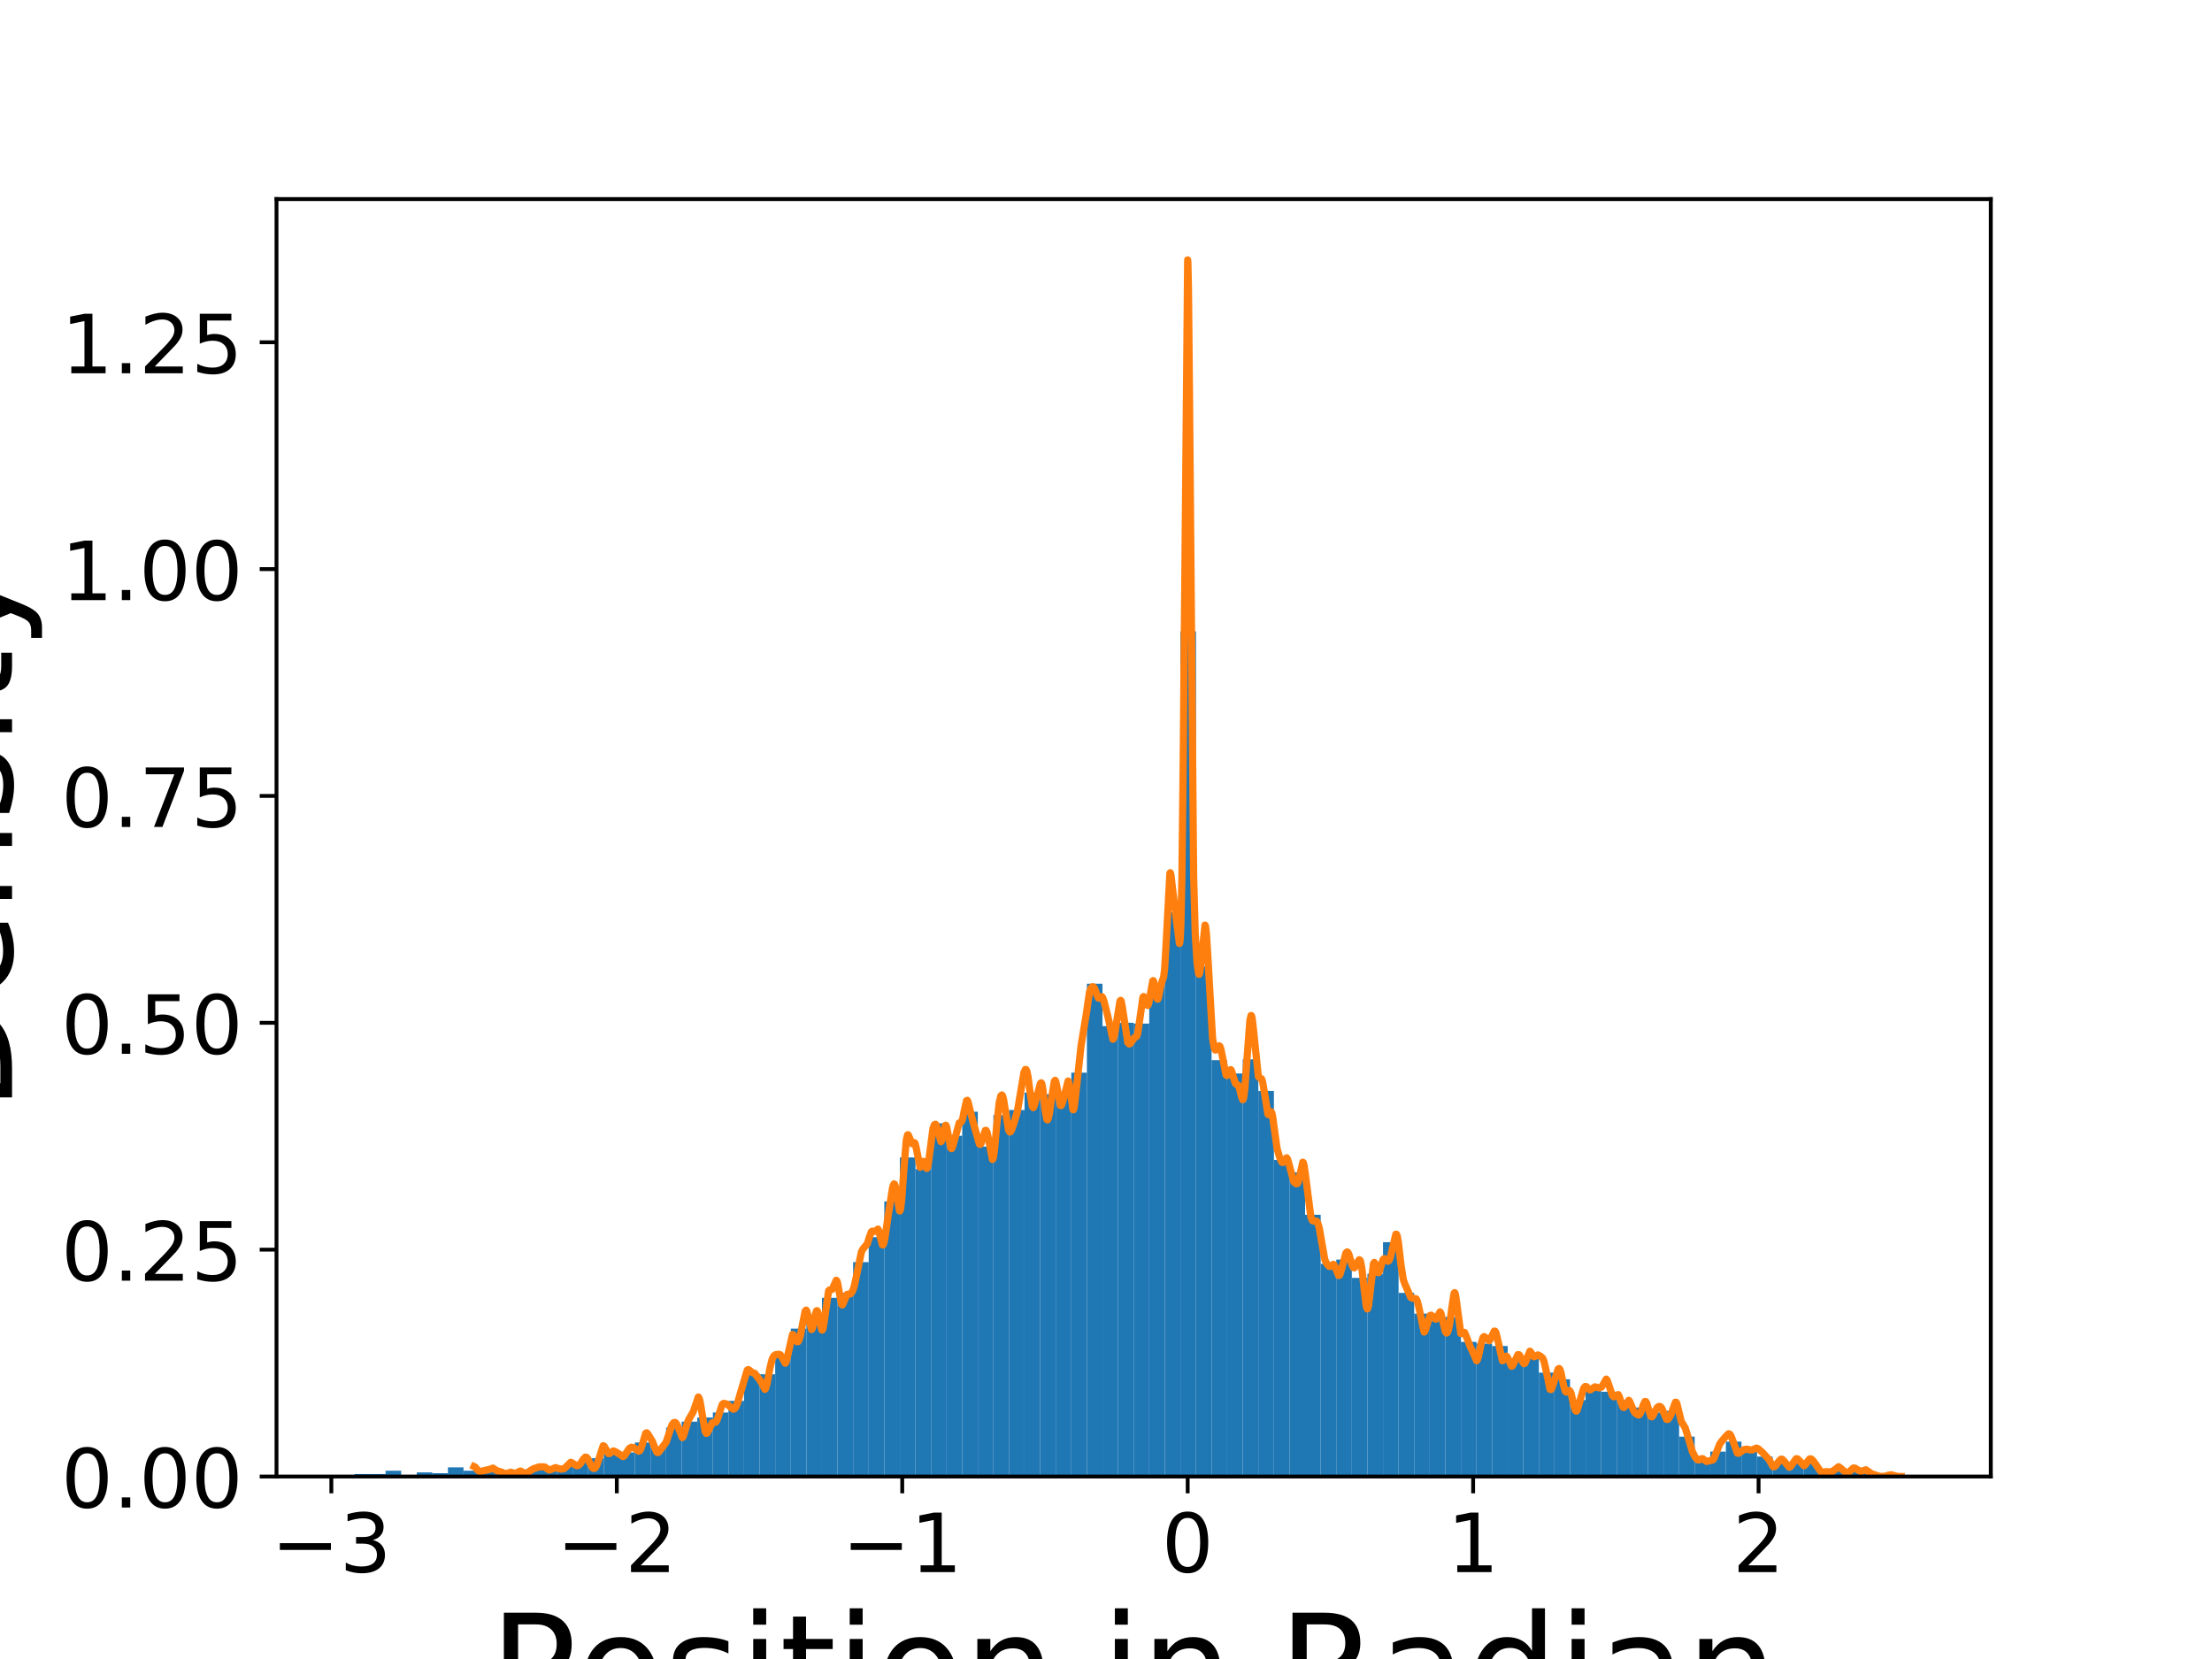 <?xml version="1.0" encoding="utf-8" standalone="no"?>
<!DOCTYPE svg PUBLIC "-//W3C//DTD SVG 1.1//EN"
  "http://www.w3.org/Graphics/SVG/1.1/DTD/svg11.dtd">
<!-- Created with matplotlib (https://matplotlib.org/) -->
<svg height="345.6pt" version="1.1" viewBox="0 0 460.8 345.6" width="460.8pt" xmlns="http://www.w3.org/2000/svg" xmlns:xlink="http://www.w3.org/1999/xlink">
 <defs>
  <style type="text/css">
*{stroke-linecap:butt;stroke-linejoin:round;}
  </style>
 </defs>
 <g id="figure_1">
  <g id="patch_1">
   <path d="M 0 345.6 
L 460.8 345.6 
L 460.8 0 
L 0 0 
z
" style="fill:#ffffff;"/>
  </g>
  <g id="axes_1">
   <g id="patch_2">
    <path d="M 57.6 307.584 
L 414.72 307.584 
L 414.72 41.472 
L 57.6 41.472 
z
" style="fill:#ffffff;"/>
   </g>
   <g id="patch_3">
    <path clip-path="url(#pb64a89ab69)" d="M 73.833 307.584 
L 77.079 307.584 
L 77.079 307.065 
L 73.833 307.065 
z
" style="fill:#1f77b4;"/>
   </g>
   <g id="patch_4">
    <path clip-path="url(#pb64a89ab69)" d="M 77.079 307.584 
L 80.326 307.584 
L 80.326 307.065 
L 77.079 307.065 
z
" style="fill:#1f77b4;"/>
   </g>
   <g id="patch_5">
    <path clip-path="url(#pb64a89ab69)" d="M 80.326 307.584 
L 83.572 307.584 
L 83.572 306.372 
L 80.326 306.372 
z
" style="fill:#1f77b4;"/>
   </g>
   <g id="patch_6">
    <path clip-path="url(#pb64a89ab69)" d="M 83.572 307.584 
L 86.819 307.584 
L 86.819 307.411 
L 83.572 307.411 
z
" style="fill:#1f77b4;"/>
   </g>
   <g id="patch_7">
    <path clip-path="url(#pb64a89ab69)" d="M 86.819 307.584 
L 90.065 307.584 
L 90.065 306.718 
L 86.819 306.718 
z
" style="fill:#1f77b4;"/>
   </g>
   <g id="patch_8">
    <path clip-path="url(#pb64a89ab69)" d="M 90.065 307.584 
L 93.312 307.584 
L 93.312 306.892 
L 90.065 306.892 
z
" style="fill:#1f77b4;"/>
   </g>
   <g id="patch_9">
    <path clip-path="url(#pb64a89ab69)" d="M 93.312 307.584 
L 96.559 307.584 
L 96.559 305.68 
L 93.312 305.68 
z
" style="fill:#1f77b4;"/>
   </g>
   <g id="patch_10">
    <path clip-path="url(#pb64a89ab69)" d="M 96.559 307.584 
L 99.805 307.584 
L 99.805 306.372 
L 96.559 306.372 
z
" style="fill:#1f77b4;"/>
   </g>
   <g id="patch_11">
    <path clip-path="url(#pb64a89ab69)" d="M 99.805 307.584 
L 103.052 307.584 
L 103.052 306.026 
L 99.805 306.026 
z
" style="fill:#1f77b4;"/>
   </g>
   <g id="patch_12">
    <path clip-path="url(#pb64a89ab69)" d="M 103.052 307.584 
L 106.298 307.584 
L 106.298 306.892 
L 103.052 306.892 
z
" style="fill:#1f77b4;"/>
   </g>
   <g id="patch_13">
    <path clip-path="url(#pb64a89ab69)" d="M 106.298 307.584 
L 109.545 307.584 
L 109.545 306.718 
L 106.298 306.718 
z
" style="fill:#1f77b4;"/>
   </g>
   <g id="patch_14">
    <path clip-path="url(#pb64a89ab69)" d="M 109.545 307.584 
L 112.791 307.584 
L 112.791 306.026 
L 109.545 306.026 
z
" style="fill:#1f77b4;"/>
   </g>
   <g id="patch_15">
    <path clip-path="url(#pb64a89ab69)" d="M 112.791 307.584 
L 116.038 307.584 
L 116.038 305.68 
L 112.791 305.68 
z
" style="fill:#1f77b4;"/>
   </g>
   <g id="patch_16">
    <path clip-path="url(#pb64a89ab69)" d="M 116.038 307.584 
L 119.284 307.584 
L 119.284 305.507 
L 116.038 305.507 
z
" style="fill:#1f77b4;"/>
   </g>
   <g id="patch_17">
    <path clip-path="url(#pb64a89ab69)" d="M 119.284 307.584 
L 122.531 307.584 
L 122.531 304.641 
L 119.284 304.641 
z
" style="fill:#1f77b4;"/>
   </g>
   <g id="patch_18">
    <path clip-path="url(#pb64a89ab69)" d="M 122.531 307.584 
L 125.777 307.584 
L 125.777 303.776 
L 122.531 303.776 
z
" style="fill:#1f77b4;"/>
   </g>
   <g id="patch_19">
    <path clip-path="url(#pb64a89ab69)" d="M 125.777 307.584 
L 129.024 307.584 
L 129.024 302.91 
L 125.777 302.91 
z
" style="fill:#1f77b4;"/>
   </g>
   <g id="patch_20">
    <path clip-path="url(#pb64a89ab69)" d="M 129.024 307.584 
L 132.271 307.584 
L 132.271 302.564 
L 129.024 302.564 
z
" style="fill:#1f77b4;"/>
   </g>
   <g id="patch_21">
    <path clip-path="url(#pb64a89ab69)" d="M 132.271 307.584 
L 135.517 307.584 
L 135.517 300.486 
L 132.271 300.486 
z
" style="fill:#1f77b4;"/>
   </g>
   <g id="patch_22">
    <path clip-path="url(#pb64a89ab69)" d="M 135.517 307.584 
L 138.764 307.584 
L 138.764 301.525 
L 135.517 301.525 
z
" style="fill:#1f77b4;"/>
   </g>
   <g id="patch_23">
    <path clip-path="url(#pb64a89ab69)" d="M 138.764 307.584 
L 142.01 307.584 
L 142.01 297.37 
L 138.764 297.37 
z
" style="fill:#1f77b4;"/>
   </g>
   <g id="patch_24">
    <path clip-path="url(#pb64a89ab69)" d="M 142.01 307.584 
L 145.257 307.584 
L 145.257 296.159 
L 142.01 296.159 
z
" style="fill:#1f77b4;"/>
   </g>
   <g id="patch_25">
    <path clip-path="url(#pb64a89ab69)" d="M 145.257 307.584 
L 148.503 307.584 
L 148.503 295.293 
L 145.257 295.293 
z
" style="fill:#1f77b4;"/>
   </g>
   <g id="patch_26">
    <path clip-path="url(#pb64a89ab69)" d="M 148.503 307.584 
L 151.75 307.584 
L 151.75 294.254 
L 148.503 294.254 
z
" style="fill:#1f77b4;"/>
   </g>
   <g id="patch_27">
    <path clip-path="url(#pb64a89ab69)" d="M 151.75 307.584 
L 154.996 307.584 
L 154.996 291.831 
L 151.75 291.831 
z
" style="fill:#1f77b4;"/>
   </g>
   <g id="patch_28">
    <path clip-path="url(#pb64a89ab69)" d="M 154.996 307.584 
L 158.243 307.584 
L 158.243 286.118 
L 154.996 286.118 
z
" style="fill:#1f77b4;"/>
   </g>
   <g id="patch_29">
    <path clip-path="url(#pb64a89ab69)" d="M 158.243 307.584 
L 161.489 307.584 
L 161.489 286.291 
L 158.243 286.291 
z
" style="fill:#1f77b4;"/>
   </g>
   <g id="patch_30">
    <path clip-path="url(#pb64a89ab69)" d="M 161.489 307.584 
L 164.736 307.584 
L 164.736 282.483 
L 161.489 282.483 
z
" style="fill:#1f77b4;"/>
   </g>
   <g id="patch_31">
    <path clip-path="url(#pb64a89ab69)" d="M 164.736 307.584 
L 167.983 307.584 
L 167.983 276.77 
L 164.736 276.77 
z
" style="fill:#1f77b4;"/>
   </g>
   <g id="patch_32">
    <path clip-path="url(#pb64a89ab69)" d="M 167.983 307.584 
L 171.229 307.584 
L 171.229 275.212 
L 167.983 275.212 
z
" style="fill:#1f77b4;"/>
   </g>
   <g id="patch_33">
    <path clip-path="url(#pb64a89ab69)" d="M 171.229 307.584 
L 174.476 307.584 
L 174.476 270.365 
L 171.229 270.365 
z
" style="fill:#1f77b4;"/>
   </g>
   <g id="patch_34">
    <path clip-path="url(#pb64a89ab69)" d="M 174.476 307.584 
L 177.722 307.584 
L 177.722 269.326 
L 174.476 269.326 
z
" style="fill:#1f77b4;"/>
   </g>
   <g id="patch_35">
    <path clip-path="url(#pb64a89ab69)" d="M 177.722 307.584 
L 180.969 307.584 
L 180.969 262.921 
L 177.722 262.921 
z
" style="fill:#1f77b4;"/>
   </g>
   <g id="patch_36">
    <path clip-path="url(#pb64a89ab69)" d="M 180.969 307.584 
L 184.215 307.584 
L 184.215 257.728 
L 180.969 257.728 
z
" style="fill:#1f77b4;"/>
   </g>
   <g id="patch_37">
    <path clip-path="url(#pb64a89ab69)" d="M 184.215 307.584 
L 187.462 307.584 
L 187.462 250.284 
L 184.215 250.284 
z
" style="fill:#1f77b4;"/>
   </g>
   <g id="patch_38">
    <path clip-path="url(#pb64a89ab69)" d="M 187.462 307.584 
L 190.708 307.584 
L 190.708 241.109 
L 187.462 241.109 
z
" style="fill:#1f77b4;"/>
   </g>
   <g id="patch_39">
    <path clip-path="url(#pb64a89ab69)" d="M 190.708 307.584 
L 193.955 307.584 
L 193.955 243.533 
L 190.708 243.533 
z
" style="fill:#1f77b4;"/>
   </g>
   <g id="patch_40">
    <path clip-path="url(#pb64a89ab69)" d="M 193.955 307.584 
L 197.201 307.584 
L 197.201 234.012 
L 193.955 234.012 
z
" style="fill:#1f77b4;"/>
   </g>
   <g id="patch_41">
    <path clip-path="url(#pb64a89ab69)" d="M 197.201 307.584 
L 200.448 307.584 
L 200.448 236.608 
L 197.201 236.608 
z
" style="fill:#1f77b4;"/>
   </g>
   <g id="patch_42">
    <path clip-path="url(#pb64a89ab69)" d="M 200.448 307.584 
L 203.695 307.584 
L 203.695 231.588 
L 200.448 231.588 
z
" style="fill:#1f77b4;"/>
   </g>
   <g id="patch_43">
    <path clip-path="url(#pb64a89ab69)" d="M 203.695 307.584 
L 206.941 307.584 
L 206.941 238.859 
L 203.695 238.859 
z
" style="fill:#1f77b4;"/>
   </g>
   <g id="patch_44">
    <path clip-path="url(#pb64a89ab69)" d="M 206.941 307.584 
L 210.188 307.584 
L 210.188 232.28 
L 206.941 232.28 
z
" style="fill:#1f77b4;"/>
   </g>
   <g id="patch_45">
    <path clip-path="url(#pb64a89ab69)" d="M 210.188 307.584 
L 213.434 307.584 
L 213.434 231.242 
L 210.188 231.242 
z
" style="fill:#1f77b4;"/>
   </g>
   <g id="patch_46">
    <path clip-path="url(#pb64a89ab69)" d="M 213.434 307.584 
L 216.681 307.584 
L 216.681 227.606 
L 213.434 227.606 
z
" style="fill:#1f77b4;"/>
   </g>
   <g id="patch_47">
    <path clip-path="url(#pb64a89ab69)" d="M 216.681 307.584 
L 219.927 307.584 
L 219.927 227.953 
L 216.681 227.953 
z
" style="fill:#1f77b4;"/>
   </g>
   <g id="patch_48">
    <path clip-path="url(#pb64a89ab69)" d="M 219.927 307.584 
L 223.174 307.584 
L 223.174 227.433 
L 219.927 227.433 
z
" style="fill:#1f77b4;"/>
   </g>
   <g id="patch_49">
    <path clip-path="url(#pb64a89ab69)" d="M 223.174 307.584 
L 226.42 307.584 
L 226.42 223.452 
L 223.174 223.452 
z
" style="fill:#1f77b4;"/>
   </g>
   <g id="patch_50">
    <path clip-path="url(#pb64a89ab69)" d="M 226.42 307.584 
L 229.667 307.584 
L 229.667 204.929 
L 226.42 204.929 
z
" style="fill:#1f77b4;"/>
   </g>
   <g id="patch_51">
    <path clip-path="url(#pb64a89ab69)" d="M 229.667 307.584 
L 232.913 307.584 
L 232.913 213.758 
L 229.667 213.758 
z
" style="fill:#1f77b4;"/>
   </g>
   <g id="patch_52">
    <path clip-path="url(#pb64a89ab69)" d="M 232.913 307.584 
L 236.16 307.584 
L 236.16 213.065 
L 232.913 213.065 
z
" style="fill:#1f77b4;"/>
   </g>
   <g id="patch_53">
    <path clip-path="url(#pb64a89ab69)" d="M 236.16 307.584 
L 239.407 307.584 
L 239.407 213.238 
L 236.16 213.238 
z
" style="fill:#1f77b4;"/>
   </g>
   <g id="patch_54">
    <path clip-path="url(#pb64a89ab69)" d="M 239.407 307.584 
L 242.653 307.584 
L 242.653 204.929 
L 239.407 204.929 
z
" style="fill:#1f77b4;"/>
   </g>
   <g id="patch_55">
    <path clip-path="url(#pb64a89ab69)" d="M 242.653 307.584 
L 245.9 307.584 
L 245.9 190.041 
L 242.653 190.041 
z
" style="fill:#1f77b4;"/>
   </g>
   <g id="patch_56">
    <path clip-path="url(#pb64a89ab69)" d="M 245.9 307.584 
L 249.146 307.584 
L 249.146 131.53 
L 245.9 131.53 
z
" style="fill:#1f77b4;"/>
   </g>
   <g id="patch_57">
    <path clip-path="url(#pb64a89ab69)" d="M 249.146 307.584 
L 252.393 307.584 
L 252.393 201.293 
L 249.146 201.293 
z
" style="fill:#1f77b4;"/>
   </g>
   <g id="patch_58">
    <path clip-path="url(#pb64a89ab69)" d="M 252.393 307.584 
L 255.639 307.584 
L 255.639 220.855 
L 252.393 220.855 
z
" style="fill:#1f77b4;"/>
   </g>
   <g id="patch_59">
    <path clip-path="url(#pb64a89ab69)" d="M 255.639 307.584 
L 258.886 307.584 
L 258.886 223.625 
L 255.639 223.625 
z
" style="fill:#1f77b4;"/>
   </g>
   <g id="patch_60">
    <path clip-path="url(#pb64a89ab69)" d="M 258.886 307.584 
L 262.132 307.584 
L 262.132 220.682 
L 258.886 220.682 
z
" style="fill:#1f77b4;"/>
   </g>
   <g id="patch_61">
    <path clip-path="url(#pb64a89ab69)" d="M 262.132 307.584 
L 265.379 307.584 
L 265.379 227.26 
L 262.132 227.26 
z
" style="fill:#1f77b4;"/>
   </g>
   <g id="patch_62">
    <path clip-path="url(#pb64a89ab69)" d="M 265.379 307.584 
L 268.625 307.584 
L 268.625 241.628 
L 265.379 241.628 
z
" style="fill:#1f77b4;"/>
   </g>
   <g id="patch_63">
    <path clip-path="url(#pb64a89ab69)" d="M 268.625 307.584 
L 271.872 307.584 
L 271.872 244.225 
L 268.625 244.225 
z
" style="fill:#1f77b4;"/>
   </g>
   <g id="patch_64">
    <path clip-path="url(#pb64a89ab69)" d="M 271.872 307.584 
L 275.119 307.584 
L 275.119 253.054 
L 271.872 253.054 
z
" style="fill:#1f77b4;"/>
   </g>
   <g id="patch_65">
    <path clip-path="url(#pb64a89ab69)" d="M 275.119 307.584 
L 278.365 307.584 
L 278.365 263.267 
L 275.119 263.267 
z
" style="fill:#1f77b4;"/>
   </g>
   <g id="patch_66">
    <path clip-path="url(#pb64a89ab69)" d="M 278.365 307.584 
L 281.612 307.584 
L 281.612 262.402 
L 278.365 262.402 
z
" style="fill:#1f77b4;"/>
   </g>
   <g id="patch_67">
    <path clip-path="url(#pb64a89ab69)" d="M 281.612 307.584 
L 284.858 307.584 
L 284.858 266.21 
L 281.612 266.21 
z
" style="fill:#1f77b4;"/>
   </g>
   <g id="patch_68">
    <path clip-path="url(#pb64a89ab69)" d="M 284.858 307.584 
L 288.105 307.584 
L 288.105 265.345 
L 284.858 265.345 
z
" style="fill:#1f77b4;"/>
   </g>
   <g id="patch_69">
    <path clip-path="url(#pb64a89ab69)" d="M 288.105 307.584 
L 291.351 307.584 
L 291.351 258.767 
L 288.105 258.767 
z
" style="fill:#1f77b4;"/>
   </g>
   <g id="patch_70">
    <path clip-path="url(#pb64a89ab69)" d="M 291.351 307.584 
L 294.598 307.584 
L 294.598 269.326 
L 291.351 269.326 
z
" style="fill:#1f77b4;"/>
   </g>
   <g id="patch_71">
    <path clip-path="url(#pb64a89ab69)" d="M 294.598 307.584 
L 297.844 307.584 
L 297.844 273.654 
L 294.598 273.654 
z
" style="fill:#1f77b4;"/>
   </g>
   <g id="patch_72">
    <path clip-path="url(#pb64a89ab69)" d="M 297.844 307.584 
L 301.091 307.584 
L 301.091 275.212 
L 297.844 275.212 
z
" style="fill:#1f77b4;"/>
   </g>
   <g id="patch_73">
    <path clip-path="url(#pb64a89ab69)" d="M 301.091 307.584 
L 304.337 307.584 
L 304.337 274.347 
L 301.091 274.347 
z
" style="fill:#1f77b4;"/>
   </g>
   <g id="patch_74">
    <path clip-path="url(#pb64a89ab69)" d="M 304.337 307.584 
L 307.584 307.584 
L 307.584 279.54 
L 304.337 279.54 
z
" style="fill:#1f77b4;"/>
   </g>
   <g id="patch_75">
    <path clip-path="url(#pb64a89ab69)" d="M 307.584 307.584 
L 310.831 307.584 
L 310.831 279.886 
L 307.584 279.886 
z
" style="fill:#1f77b4;"/>
   </g>
   <g id="patch_76">
    <path clip-path="url(#pb64a89ab69)" d="M 310.831 307.584 
L 314.077 307.584 
L 314.077 280.405 
L 310.831 280.405 
z
" style="fill:#1f77b4;"/>
   </g>
   <g id="patch_77">
    <path clip-path="url(#pb64a89ab69)" d="M 314.077 307.584 
L 317.324 307.584 
L 317.324 283.348 
L 314.077 283.348 
z
" style="fill:#1f77b4;"/>
   </g>
   <g id="patch_78">
    <path clip-path="url(#pb64a89ab69)" d="M 317.324 307.584 
L 320.57 307.584 
L 320.57 282.829 
L 317.324 282.829 
z
" style="fill:#1f77b4;"/>
   </g>
   <g id="patch_79">
    <path clip-path="url(#pb64a89ab69)" d="M 320.57 307.584 
L 323.817 307.584 
L 323.817 285.945 
L 320.57 285.945 
z
" style="fill:#1f77b4;"/>
   </g>
   <g id="patch_80">
    <path clip-path="url(#pb64a89ab69)" d="M 323.817 307.584 
L 327.063 307.584 
L 327.063 287.33 
L 323.817 287.33 
z
" style="fill:#1f77b4;"/>
   </g>
   <g id="patch_81">
    <path clip-path="url(#pb64a89ab69)" d="M 327.063 307.584 
L 330.31 307.584 
L 330.31 291.658 
L 327.063 291.658 
z
" style="fill:#1f77b4;"/>
   </g>
   <g id="patch_82">
    <path clip-path="url(#pb64a89ab69)" d="M 330.31 307.584 
L 333.556 307.584 
L 333.556 288.888 
L 330.31 288.888 
z
" style="fill:#1f77b4;"/>
   </g>
   <g id="patch_83">
    <path clip-path="url(#pb64a89ab69)" d="M 333.556 307.584 
L 336.803 307.584 
L 336.803 289.927 
L 333.556 289.927 
z
" style="fill:#1f77b4;"/>
   </g>
   <g id="patch_84">
    <path clip-path="url(#pb64a89ab69)" d="M 336.803 307.584 
L 340.049 307.584 
L 340.049 291.658 
L 336.803 291.658 
z
" style="fill:#1f77b4;"/>
   </g>
   <g id="patch_85">
    <path clip-path="url(#pb64a89ab69)" d="M 340.049 307.584 
L 343.296 307.584 
L 343.296 293.216 
L 340.049 293.216 
z
" style="fill:#1f77b4;"/>
   </g>
   <g id="patch_86">
    <path clip-path="url(#pb64a89ab69)" d="M 343.296 307.584 
L 346.543 307.584 
L 346.543 294.254 
L 343.296 294.254 
z
" style="fill:#1f77b4;"/>
   </g>
   <g id="patch_87">
    <path clip-path="url(#pb64a89ab69)" d="M 346.543 307.584 
L 349.789 307.584 
L 349.789 293.908 
L 346.543 293.908 
z
" style="fill:#1f77b4;"/>
   </g>
   <g id="patch_88">
    <path clip-path="url(#pb64a89ab69)" d="M 349.789 307.584 
L 353.036 307.584 
L 353.036 299.275 
L 349.789 299.275 
z
" style="fill:#1f77b4;"/>
   </g>
   <g id="patch_89">
    <path clip-path="url(#pb64a89ab69)" d="M 353.036 307.584 
L 356.282 307.584 
L 356.282 303.949 
L 353.036 303.949 
z
" style="fill:#1f77b4;"/>
   </g>
   <g id="patch_90">
    <path clip-path="url(#pb64a89ab69)" d="M 356.282 307.584 
L 359.529 307.584 
L 359.529 302.391 
L 356.282 302.391 
z
" style="fill:#1f77b4;"/>
   </g>
   <g id="patch_91">
    <path clip-path="url(#pb64a89ab69)" d="M 359.529 307.584 
L 362.775 307.584 
L 362.775 300.313 
L 359.529 300.313 
z
" style="fill:#1f77b4;"/>
   </g>
   <g id="patch_92">
    <path clip-path="url(#pb64a89ab69)" d="M 362.775 307.584 
L 366.022 307.584 
L 366.022 301.698 
L 362.775 301.698 
z
" style="fill:#1f77b4;"/>
   </g>
   <g id="patch_93">
    <path clip-path="url(#pb64a89ab69)" d="M 366.022 307.584 
L 369.268 307.584 
L 369.268 303.429 
L 366.022 303.429 
z
" style="fill:#1f77b4;"/>
   </g>
   <g id="patch_94">
    <path clip-path="url(#pb64a89ab69)" d="M 369.268 307.584 
L 372.515 307.584 
L 372.515 304.641 
L 369.268 304.641 
z
" style="fill:#1f77b4;"/>
   </g>
   <g id="patch_95">
    <path clip-path="url(#pb64a89ab69)" d="M 372.515 307.584 
L 375.761 307.584 
L 375.761 304.814 
L 372.515 304.814 
z
" style="fill:#1f77b4;"/>
   </g>
   <g id="patch_96">
    <path clip-path="url(#pb64a89ab69)" d="M 375.761 307.584 
L 379.008 307.584 
L 379.008 304.814 
L 375.761 304.814 
z
" style="fill:#1f77b4;"/>
   </g>
   <g id="patch_97">
    <path clip-path="url(#pb64a89ab69)" d="M 379.008 307.584 
L 382.255 307.584 
L 382.255 306.718 
L 379.008 306.718 
z
" style="fill:#1f77b4;"/>
   </g>
   <g id="patch_98">
    <path clip-path="url(#pb64a89ab69)" d="M 382.255 307.584 
L 385.501 307.584 
L 385.501 306.199 
L 382.255 306.199 
z
" style="fill:#1f77b4;"/>
   </g>
   <g id="patch_99">
    <path clip-path="url(#pb64a89ab69)" d="M 385.501 307.584 
L 388.748 307.584 
L 388.748 306.026 
L 385.501 306.026 
z
" style="fill:#1f77b4;"/>
   </g>
   <g id="patch_100">
    <path clip-path="url(#pb64a89ab69)" d="M 388.748 307.584 
L 391.994 307.584 
L 391.994 307.238 
L 388.748 307.238 
z
" style="fill:#1f77b4;"/>
   </g>
   <g id="patch_101">
    <path clip-path="url(#pb64a89ab69)" d="M 391.994 307.584 
L 395.241 307.584 
L 395.241 307.411 
L 391.994 307.411 
z
" style="fill:#1f77b4;"/>
   </g>
   <g id="patch_102">
    <path clip-path="url(#pb64a89ab69)" d="M 395.241 307.584 
L 398.487 307.584 
L 398.487 307.411 
L 395.241 307.411 
z
" style="fill:#1f77b4;"/>
   </g>
   <g id="matplotlib.axis_1">
    <g id="xtick_1">
     <g id="line2d_1">
      <defs>
       <path d="M 0 0 
L 0 3.5 
" id="me109a846d9" style="stroke:#000000;stroke-width:0.8;"/>
      </defs>
      <g>
       <use style="stroke:#000000;stroke-width:0.8;" x="69.026" xlink:href="#me109a846d9" y="307.584"/>
      </g>
     </g>
     <g id="text_1">
      <!-- −3 -->
      <defs>
       <path d="M 10.594 35.5 
L 73.188 35.5 
L 73.188 27.203 
L 10.594 27.203 
z
" id="DejaVuSans-8722"/>
       <path d="M 40.578 39.312 
Q 47.656 37.797 51.625 33 
Q 55.609 28.219 55.609 21.188 
Q 55.609 10.406 48.188 4.484 
Q 40.766 -1.422 27.094 -1.422 
Q 22.516 -1.422 17.656 -0.516 
Q 12.797 0.391 7.625 2.203 
L 7.625 11.719 
Q 11.719 9.328 16.594 8.109 
Q 21.484 6.891 26.812 6.891 
Q 36.078 6.891 40.938 10.547 
Q 45.797 14.203 45.797 21.188 
Q 45.797 27.641 41.281 31.266 
Q 36.766 34.906 28.719 34.906 
L 20.219 34.906 
L 20.219 43.016 
L 29.109 43.016 
Q 36.375 43.016 40.234 45.922 
Q 44.094 48.828 44.094 54.297 
Q 44.094 59.906 40.109 62.906 
Q 36.141 65.922 28.719 65.922 
Q 24.656 65.922 20.016 65.031 
Q 15.375 64.156 9.812 62.312 
L 9.812 71.094 
Q 15.438 72.656 20.344 73.438 
Q 25.25 74.219 29.594 74.219 
Q 40.828 74.219 47.359 69.109 
Q 53.906 64.016 53.906 55.328 
Q 53.906 49.266 50.438 45.094 
Q 46.969 40.922 40.578 39.312 
z
" id="DejaVuSans-51"/>
      </defs>
      <g transform="translate(56.495 327.501)scale(0.17 -0.17)">
       <use xlink:href="#DejaVuSans-8722"/>
       <use x="83.789" xlink:href="#DejaVuSans-51"/>
      </g>
     </g>
    </g>
    <g id="xtick_2">
     <g id="line2d_2">
      <g>
       <use style="stroke:#000000;stroke-width:0.8;" x="128.49" xlink:href="#me109a846d9" y="307.584"/>
      </g>
     </g>
     <g id="text_2">
      <!-- −2 -->
      <defs>
       <path d="M 19.188 8.297 
L 53.609 8.297 
L 53.609 0 
L 7.328 0 
L 7.328 8.297 
Q 12.938 14.109 22.625 23.891 
Q 32.328 33.688 34.812 36.531 
Q 39.547 41.844 41.422 45.531 
Q 43.312 49.219 43.312 52.781 
Q 43.312 58.594 39.234 62.25 
Q 35.156 65.922 28.609 65.922 
Q 23.969 65.922 18.812 64.312 
Q 13.672 62.703 7.812 59.422 
L 7.812 69.391 
Q 13.766 71.781 18.938 73 
Q 24.125 74.219 28.422 74.219 
Q 39.75 74.219 46.484 68.547 
Q 53.219 62.891 53.219 53.422 
Q 53.219 48.922 51.531 44.891 
Q 49.859 40.875 45.406 35.406 
Q 44.188 33.984 37.641 27.219 
Q 31.109 20.453 19.188 8.297 
z
" id="DejaVuSans-50"/>
      </defs>
      <g transform="translate(115.959 327.501)scale(0.17 -0.17)">
       <use xlink:href="#DejaVuSans-8722"/>
       <use x="83.789" xlink:href="#DejaVuSans-50"/>
      </g>
     </g>
    </g>
    <g id="xtick_3">
     <g id="line2d_3">
      <g>
       <use style="stroke:#000000;stroke-width:0.8;" x="187.953" xlink:href="#me109a846d9" y="307.584"/>
      </g>
     </g>
     <g id="text_3">
      <!-- −1 -->
      <defs>
       <path d="M 12.406 8.297 
L 28.516 8.297 
L 28.516 63.922 
L 10.984 60.406 
L 10.984 69.391 
L 28.422 72.906 
L 38.281 72.906 
L 38.281 8.297 
L 54.391 8.297 
L 54.391 0 
L 12.406 0 
z
" id="DejaVuSans-49"/>
      </defs>
      <g transform="translate(175.422 327.501)scale(0.17 -0.17)">
       <use xlink:href="#DejaVuSans-8722"/>
       <use x="83.789" xlink:href="#DejaVuSans-49"/>
      </g>
     </g>
    </g>
    <g id="xtick_4">
     <g id="line2d_4">
      <g>
       <use style="stroke:#000000;stroke-width:0.8;" x="247.416" xlink:href="#me109a846d9" y="307.584"/>
      </g>
     </g>
     <g id="text_4">
      <!-- 0 -->
      <defs>
       <path d="M 31.781 66.406 
Q 24.172 66.406 20.328 58.906 
Q 16.5 51.422 16.5 36.375 
Q 16.5 21.391 20.328 13.891 
Q 24.172 6.391 31.781 6.391 
Q 39.453 6.391 43.281 13.891 
Q 47.125 21.391 47.125 36.375 
Q 47.125 51.422 43.281 58.906 
Q 39.453 66.406 31.781 66.406 
z
M 31.781 74.219 
Q 44.047 74.219 50.516 64.516 
Q 56.984 54.828 56.984 36.375 
Q 56.984 17.969 50.516 8.266 
Q 44.047 -1.422 31.781 -1.422 
Q 19.531 -1.422 13.062 8.266 
Q 6.594 17.969 6.594 36.375 
Q 6.594 54.828 13.062 64.516 
Q 19.531 74.219 31.781 74.219 
z
" id="DejaVuSans-48"/>
      </defs>
      <g transform="translate(242.008 327.501)scale(0.17 -0.17)">
       <use xlink:href="#DejaVuSans-48"/>
      </g>
     </g>
    </g>
    <g id="xtick_5">
     <g id="line2d_5">
      <g>
       <use style="stroke:#000000;stroke-width:0.8;" x="306.88" xlink:href="#me109a846d9" y="307.584"/>
      </g>
     </g>
     <g id="text_5">
      <!-- 1 -->
      <g transform="translate(301.472 327.501)scale(0.17 -0.17)">
       <use xlink:href="#DejaVuSans-49"/>
      </g>
     </g>
    </g>
    <g id="xtick_6">
     <g id="line2d_6">
      <g>
       <use style="stroke:#000000;stroke-width:0.8;" x="366.343" xlink:href="#me109a846d9" y="307.584"/>
      </g>
     </g>
     <g id="text_6">
      <!-- 2 -->
      <g transform="translate(360.935 327.501)scale(0.17 -0.17)">
       <use xlink:href="#DejaVuSans-50"/>
      </g>
     </g>
    </g>
    <g id="text_7">
     <!-- Position in Radian -->
     <defs>
      <path d="M 19.672 64.797 
L 19.672 37.406 
L 32.078 37.406 
Q 38.969 37.406 42.719 40.969 
Q 46.484 44.531 46.484 51.125 
Q 46.484 57.672 42.719 61.234 
Q 38.969 64.797 32.078 64.797 
z
M 9.812 72.906 
L 32.078 72.906 
Q 44.344 72.906 50.609 67.359 
Q 56.891 61.812 56.891 51.125 
Q 56.891 40.328 50.609 34.812 
Q 44.344 29.297 32.078 29.297 
L 19.672 29.297 
L 19.672 0 
L 9.812 0 
z
" id="DejaVuSans-80"/>
      <path d="M 30.609 48.391 
Q 23.391 48.391 19.188 42.75 
Q 14.984 37.109 14.984 27.297 
Q 14.984 17.484 19.156 11.844 
Q 23.344 6.203 30.609 6.203 
Q 37.797 6.203 41.984 11.859 
Q 46.188 17.531 46.188 27.297 
Q 46.188 37.016 41.984 42.703 
Q 37.797 48.391 30.609 48.391 
z
M 30.609 56 
Q 42.328 56 49.016 48.375 
Q 55.719 40.766 55.719 27.297 
Q 55.719 13.875 49.016 6.219 
Q 42.328 -1.422 30.609 -1.422 
Q 18.844 -1.422 12.172 6.219 
Q 5.516 13.875 5.516 27.297 
Q 5.516 40.766 12.172 48.375 
Q 18.844 56 30.609 56 
z
" id="DejaVuSans-111"/>
      <path d="M 44.281 53.078 
L 44.281 44.578 
Q 40.484 46.531 36.375 47.5 
Q 32.281 48.484 27.875 48.484 
Q 21.188 48.484 17.844 46.438 
Q 14.5 44.391 14.5 40.281 
Q 14.5 37.156 16.891 35.375 
Q 19.281 33.594 26.516 31.984 
L 29.594 31.297 
Q 39.156 29.25 43.188 25.516 
Q 47.219 21.781 47.219 15.094 
Q 47.219 7.469 41.188 3.016 
Q 35.156 -1.422 24.609 -1.422 
Q 20.219 -1.422 15.453 -0.562 
Q 10.688 0.297 5.422 2 
L 5.422 11.281 
Q 10.406 8.688 15.234 7.391 
Q 20.062 6.109 24.812 6.109 
Q 31.156 6.109 34.562 8.281 
Q 37.984 10.453 37.984 14.406 
Q 37.984 18.062 35.516 20.016 
Q 33.062 21.969 24.703 23.781 
L 21.578 24.516 
Q 13.234 26.266 9.516 29.906 
Q 5.812 33.547 5.812 39.891 
Q 5.812 47.609 11.281 51.797 
Q 16.75 56 26.812 56 
Q 31.781 56 36.172 55.266 
Q 40.578 54.547 44.281 53.078 
z
" id="DejaVuSans-115"/>
      <path d="M 9.422 54.688 
L 18.406 54.688 
L 18.406 0 
L 9.422 0 
z
M 9.422 75.984 
L 18.406 75.984 
L 18.406 64.594 
L 9.422 64.594 
z
" id="DejaVuSans-105"/>
      <path d="M 18.312 70.219 
L 18.312 54.688 
L 36.812 54.688 
L 36.812 47.703 
L 18.312 47.703 
L 18.312 18.016 
Q 18.312 11.328 20.141 9.422 
Q 21.969 7.516 27.594 7.516 
L 36.812 7.516 
L 36.812 0 
L 27.594 0 
Q 17.188 0 13.234 3.875 
Q 9.281 7.766 9.281 18.016 
L 9.281 47.703 
L 2.688 47.703 
L 2.688 54.688 
L 9.281 54.688 
L 9.281 70.219 
z
" id="DejaVuSans-116"/>
      <path d="M 54.891 33.016 
L 54.891 0 
L 45.906 0 
L 45.906 32.719 
Q 45.906 40.484 42.875 44.328 
Q 39.844 48.188 33.797 48.188 
Q 26.516 48.188 22.312 43.547 
Q 18.109 38.922 18.109 30.906 
L 18.109 0 
L 9.078 0 
L 9.078 54.688 
L 18.109 54.688 
L 18.109 46.188 
Q 21.344 51.125 25.703 53.562 
Q 30.078 56 35.797 56 
Q 45.219 56 50.047 50.172 
Q 54.891 44.344 54.891 33.016 
z
" id="DejaVuSans-110"/>
      <path id="DejaVuSans-32"/>
      <path d="M 44.391 34.188 
Q 47.562 33.109 50.562 29.594 
Q 53.562 26.078 56.594 19.922 
L 66.609 0 
L 56 0 
L 46.688 18.703 
Q 43.062 26.031 39.672 28.422 
Q 36.281 30.812 30.422 30.812 
L 19.672 30.812 
L 19.672 0 
L 9.812 0 
L 9.812 72.906 
L 32.078 72.906 
Q 44.578 72.906 50.734 67.672 
Q 56.891 62.453 56.891 51.906 
Q 56.891 45.016 53.688 40.469 
Q 50.484 35.938 44.391 34.188 
z
M 19.672 64.797 
L 19.672 38.922 
L 32.078 38.922 
Q 39.203 38.922 42.844 42.219 
Q 46.484 45.516 46.484 51.906 
Q 46.484 58.297 42.844 61.547 
Q 39.203 64.797 32.078 64.797 
z
" id="DejaVuSans-82"/>
      <path d="M 34.281 27.484 
Q 23.391 27.484 19.188 25 
Q 14.984 22.516 14.984 16.5 
Q 14.984 11.719 18.141 8.906 
Q 21.297 6.109 26.703 6.109 
Q 34.188 6.109 38.703 11.406 
Q 43.219 16.703 43.219 25.484 
L 43.219 27.484 
z
M 52.203 31.203 
L 52.203 0 
L 43.219 0 
L 43.219 8.297 
Q 40.141 3.328 35.547 0.953 
Q 30.953 -1.422 24.312 -1.422 
Q 15.922 -1.422 10.953 3.297 
Q 6 8.016 6 15.922 
Q 6 25.141 12.172 29.828 
Q 18.359 34.516 30.609 34.516 
L 43.219 34.516 
L 43.219 35.406 
Q 43.219 41.609 39.141 45 
Q 35.062 48.391 27.688 48.391 
Q 23 48.391 18.547 47.266 
Q 14.109 46.141 10.016 43.891 
L 10.016 52.203 
Q 14.938 54.109 19.578 55.047 
Q 24.219 56 28.609 56 
Q 40.484 56 46.344 49.844 
Q 52.203 43.703 52.203 31.203 
z
" id="DejaVuSans-97"/>
      <path d="M 45.406 46.391 
L 45.406 75.984 
L 54.391 75.984 
L 54.391 0 
L 45.406 0 
L 45.406 8.203 
Q 42.578 3.328 38.25 0.953 
Q 33.938 -1.422 27.875 -1.422 
Q 17.969 -1.422 11.734 6.484 
Q 5.516 14.406 5.516 27.297 
Q 5.516 40.188 11.734 48.094 
Q 17.969 56 27.875 56 
Q 33.938 56 38.25 53.625 
Q 42.578 51.266 45.406 46.391 
z
M 14.797 27.297 
Q 14.797 17.391 18.875 11.75 
Q 22.953 6.109 30.078 6.109 
Q 37.203 6.109 41.297 11.75 
Q 45.406 17.391 45.406 27.297 
Q 45.406 37.203 41.297 42.844 
Q 37.203 48.484 30.078 48.484 
Q 22.953 48.484 18.875 42.844 
Q 14.797 37.203 14.797 27.297 
z
" id="DejaVuSans-100"/>
     </defs>
     <g transform="translate(102.025 357.832)scale(0.3 -0.3)">
      <use xlink:href="#DejaVuSans-80"/>
      <use x="60.256" xlink:href="#DejaVuSans-111"/>
      <use x="121.438" xlink:href="#DejaVuSans-115"/>
      <use x="173.537" xlink:href="#DejaVuSans-105"/>
      <use x="201.32" xlink:href="#DejaVuSans-116"/>
      <use x="240.529" xlink:href="#DejaVuSans-105"/>
      <use x="268.312" xlink:href="#DejaVuSans-111"/>
      <use x="329.494" xlink:href="#DejaVuSans-110"/>
      <use x="392.873" xlink:href="#DejaVuSans-32"/>
      <use x="424.66" xlink:href="#DejaVuSans-105"/>
      <use x="452.443" xlink:href="#DejaVuSans-110"/>
      <use x="515.822" xlink:href="#DejaVuSans-32"/>
      <use x="547.609" xlink:href="#DejaVuSans-82"/>
      <use x="617.061" xlink:href="#DejaVuSans-97"/>
      <use x="678.34" xlink:href="#DejaVuSans-100"/>
      <use x="741.816" xlink:href="#DejaVuSans-105"/>
      <use x="769.6" xlink:href="#DejaVuSans-97"/>
      <use x="830.879" xlink:href="#DejaVuSans-110"/>
     </g>
    </g>
   </g>
   <g id="matplotlib.axis_2">
    <g id="ytick_1">
     <g id="line2d_7">
      <defs>
       <path d="M 0 0 
L -3.5 0 
" id="m3651646b6e" style="stroke:#000000;stroke-width:0.8;"/>
      </defs>
      <g>
       <use style="stroke:#000000;stroke-width:0.8;" x="57.6" xlink:href="#m3651646b6e" y="307.584"/>
      </g>
     </g>
     <g id="text_8">
      <!-- 0.00 -->
      <defs>
       <path d="M 10.688 12.406 
L 21 12.406 
L 21 0 
L 10.688 0 
z
" id="DejaVuSans-46"/>
      </defs>
      <g transform="translate(12.748 314.043)scale(0.17 -0.17)">
       <use xlink:href="#DejaVuSans-48"/>
       <use x="63.623" xlink:href="#DejaVuSans-46"/>
       <use x="95.41" xlink:href="#DejaVuSans-48"/>
       <use x="159.033" xlink:href="#DejaVuSans-48"/>
      </g>
     </g>
    </g>
    <g id="ytick_2">
     <g id="line2d_8">
      <g>
       <use style="stroke:#000000;stroke-width:0.8;" x="57.6" xlink:href="#m3651646b6e" y="260.327"/>
      </g>
     </g>
     <g id="text_9">
      <!-- 0.25 -->
      <defs>
       <path d="M 10.797 72.906 
L 49.516 72.906 
L 49.516 64.594 
L 19.828 64.594 
L 19.828 46.734 
Q 21.969 47.469 24.109 47.828 
Q 26.266 48.188 28.422 48.188 
Q 40.625 48.188 47.75 41.5 
Q 54.891 34.812 54.891 23.391 
Q 54.891 11.625 47.562 5.094 
Q 40.234 -1.422 26.906 -1.422 
Q 22.312 -1.422 17.547 -0.641 
Q 12.797 0.141 7.719 1.703 
L 7.719 11.625 
Q 12.109 9.234 16.797 8.062 
Q 21.484 6.891 26.703 6.891 
Q 35.156 6.891 40.078 11.328 
Q 45.016 15.766 45.016 23.391 
Q 45.016 31 40.078 35.438 
Q 35.156 39.891 26.703 39.891 
Q 22.75 39.891 18.812 39.016 
Q 14.891 38.141 10.797 36.281 
z
" id="DejaVuSans-53"/>
      </defs>
      <g transform="translate(12.748 266.785)scale(0.17 -0.17)">
       <use xlink:href="#DejaVuSans-48"/>
       <use x="63.623" xlink:href="#DejaVuSans-46"/>
       <use x="95.41" xlink:href="#DejaVuSans-50"/>
       <use x="159.033" xlink:href="#DejaVuSans-53"/>
      </g>
     </g>
    </g>
    <g id="ytick_3">
     <g id="line2d_9">
      <g>
       <use style="stroke:#000000;stroke-width:0.8;" x="57.6" xlink:href="#m3651646b6e" y="213.07"/>
      </g>
     </g>
     <g id="text_10">
      <!-- 0.50 -->
      <g transform="translate(12.748 219.528)scale(0.17 -0.17)">
       <use xlink:href="#DejaVuSans-48"/>
       <use x="63.623" xlink:href="#DejaVuSans-46"/>
       <use x="95.41" xlink:href="#DejaVuSans-53"/>
       <use x="159.033" xlink:href="#DejaVuSans-48"/>
      </g>
     </g>
    </g>
    <g id="ytick_4">
     <g id="line2d_10">
      <g>
       <use style="stroke:#000000;stroke-width:0.8;" x="57.6" xlink:href="#m3651646b6e" y="165.812"/>
      </g>
     </g>
     <g id="text_11">
      <!-- 0.75 -->
      <defs>
       <path d="M 8.203 72.906 
L 55.078 72.906 
L 55.078 68.703 
L 28.609 0 
L 18.312 0 
L 43.219 64.594 
L 8.203 64.594 
z
" id="DejaVuSans-55"/>
      </defs>
      <g transform="translate(12.748 172.271)scale(0.17 -0.17)">
       <use xlink:href="#DejaVuSans-48"/>
       <use x="63.623" xlink:href="#DejaVuSans-46"/>
       <use x="95.41" xlink:href="#DejaVuSans-55"/>
       <use x="159.033" xlink:href="#DejaVuSans-53"/>
      </g>
     </g>
    </g>
    <g id="ytick_5">
     <g id="line2d_11">
      <g>
       <use style="stroke:#000000;stroke-width:0.8;" x="57.6" xlink:href="#m3651646b6e" y="118.555"/>
      </g>
     </g>
     <g id="text_12">
      <!-- 1.00 -->
      <g transform="translate(12.748 125.014)scale(0.17 -0.17)">
       <use xlink:href="#DejaVuSans-49"/>
       <use x="63.623" xlink:href="#DejaVuSans-46"/>
       <use x="95.41" xlink:href="#DejaVuSans-48"/>
       <use x="159.033" xlink:href="#DejaVuSans-48"/>
      </g>
     </g>
    </g>
    <g id="ytick_6">
     <g id="line2d_12">
      <g>
       <use style="stroke:#000000;stroke-width:0.8;" x="57.6" xlink:href="#m3651646b6e" y="71.298"/>
      </g>
     </g>
     <g id="text_13">
      <!-- 1.25 -->
      <g transform="translate(12.748 77.757)scale(0.17 -0.17)">
       <use xlink:href="#DejaVuSans-49"/>
       <use x="63.623" xlink:href="#DejaVuSans-46"/>
       <use x="95.41" xlink:href="#DejaVuSans-50"/>
       <use x="159.033" xlink:href="#DejaVuSans-53"/>
      </g>
     </g>
    </g>
    <g id="text_14">
     <!-- Density -->
     <defs>
      <path d="M 19.672 64.797 
L 19.672 8.109 
L 31.594 8.109 
Q 46.688 8.109 53.688 14.938 
Q 60.688 21.781 60.688 36.531 
Q 60.688 51.172 53.688 57.984 
Q 46.688 64.797 31.594 64.797 
z
M 9.812 72.906 
L 30.078 72.906 
Q 51.266 72.906 61.172 64.094 
Q 71.094 55.281 71.094 36.531 
Q 71.094 17.672 61.125 8.828 
Q 51.172 0 30.078 0 
L 9.812 0 
z
" id="DejaVuSans-68"/>
      <path d="M 56.203 29.594 
L 56.203 25.203 
L 14.891 25.203 
Q 15.484 15.922 20.484 11.062 
Q 25.484 6.203 34.422 6.203 
Q 39.594 6.203 44.453 7.469 
Q 49.312 8.734 54.109 11.281 
L 54.109 2.781 
Q 49.266 0.734 44.188 -0.344 
Q 39.109 -1.422 33.891 -1.422 
Q 20.797 -1.422 13.156 6.188 
Q 5.516 13.812 5.516 26.812 
Q 5.516 40.234 12.766 48.109 
Q 20.016 56 32.328 56 
Q 43.359 56 49.781 48.891 
Q 56.203 41.797 56.203 29.594 
z
M 47.219 32.234 
Q 47.125 39.594 43.094 43.984 
Q 39.062 48.391 32.422 48.391 
Q 24.906 48.391 20.391 44.141 
Q 15.875 39.891 15.188 32.172 
z
" id="DejaVuSans-101"/>
      <path d="M 32.172 -5.078 
Q 28.375 -14.844 24.75 -17.812 
Q 21.141 -20.797 15.094 -20.797 
L 7.906 -20.797 
L 7.906 -13.281 
L 13.188 -13.281 
Q 16.891 -13.281 18.938 -11.516 
Q 21 -9.766 23.484 -3.219 
L 25.094 0.875 
L 2.984 54.688 
L 12.5 54.688 
L 29.594 11.922 
L 46.688 54.688 
L 56.203 54.688 
z
" id="DejaVuSans-121"/>
     </defs>
     <g transform="translate(2.509 231.554)rotate(-90)scale(0.3 -0.3)">
      <use xlink:href="#DejaVuSans-68"/>
      <use x="77.002" xlink:href="#DejaVuSans-101"/>
      <use x="138.525" xlink:href="#DejaVuSans-110"/>
      <use x="201.904" xlink:href="#DejaVuSans-115"/>
      <use x="254.004" xlink:href="#DejaVuSans-105"/>
      <use x="281.787" xlink:href="#DejaVuSans-116"/>
      <use x="320.996" xlink:href="#DejaVuSans-121"/>
     </g>
    </g>
   </g>
   <g id="line2d_13">
    <path clip-path="url(#pb64a89ab69)" d="M 98.758 305.513 
L 99.003 305.631 
L 99.449 306.185 
L 99.865 306.533 
L 100.185 306.518 
L 101.322 306.24 
L 101.82 306.145 
L 102.697 305.837 
L 103.084 306.112 
L 103.597 306.409 
L 104.615 306.702 
L 105.21 307.016 
L 105.581 306.935 
L 106.414 306.683 
L 106.949 306.86 
L 107.417 306.928 
L 107.789 306.732 
L 108.369 306.437 
L 108.681 306.565 
L 109.476 306.998 
L 109.848 306.864 
L 110.561 306.295 
L 111.201 305.94 
L 112.36 305.57 
L 113.178 305.564 
L 113.564 305.629 
L 114.003 305.995 
L 114.419 306.227 
L 114.739 306.144 
L 115.727 305.728 
L 116.255 305.894 
L 116.954 306.056 
L 117.467 305.955 
L 117.846 305.648 
L 118.894 304.617 
L 119.206 304.764 
L 120.172 305.347 
L 120.529 305.256 
L 120.901 304.913 
L 121.562 303.904 
L 121.949 303.536 
L 122.186 303.579 
L 122.447 303.886 
L 122.922 304.884 
L 123.45 305.798 
L 123.74 305.92 
L 123.985 305.782 
L 124.275 305.337 
L 124.632 304.337 
L 125.643 301.18 
L 125.821 301.233 
L 126.066 301.619 
L 126.758 302.798 
L 126.996 302.797 
L 127.345 302.508 
L 127.761 302.262 
L 128.081 302.343 
L 129.203 303.036 
L 129.783 303.431 
L 130.021 303.314 
L 130.348 302.844 
L 131.113 301.707 
L 131.537 301.489 
L 131.916 301.527 
L 132.332 301.815 
L 133.046 302.321 
L 133.276 302.205 
L 133.522 301.79 
L 133.864 300.69 
L 134.518 298.571 
L 134.726 298.479 
L 134.926 298.67 
L 135.893 300.244 
L 136.331 301.395 
L 136.829 302.519 
L 137.06 302.606 
L 137.283 302.429 
L 138.777 300.419 
L 139.193 299.182 
L 139.988 296.807 
L 140.36 296.356 
L 140.642 296.313 
L 140.88 296.519 
L 141.17 297.119 
L 142.144 299.476 
L 142.151 299.472 
L 142.315 299.271 
L 142.575 298.492 
L 143.37 295.908 
L 144.411 294.108 
L 145.474 291.02 
L 145.481 291.022 
L 145.622 291.199 
L 145.831 291.893 
L 146.18 293.998 
L 146.879 298.163 
L 147.139 298.612 
L 147.302 298.55 
L 147.533 298.136 
L 148.387 296.377 
L 148.685 296.321 
L 149.108 296.256 
L 149.339 295.933 
L 149.651 295.031 
L 150.454 292.555 
L 150.744 292.353 
L 151.13 292.392 
L 151.688 292.654 
L 152.275 293.236 
L 152.736 293.559 
L 152.996 293.495 
L 153.263 293.17 
L 153.628 292.315 
L 154.274 290.094 
L 155.657 285.442 
L 155.895 285.296 
L 156.11 285.444 
L 156.705 285.93 
L 157.248 286.098 
L 157.634 286.666 
L 158.169 287.311 
L 158.519 287.844 
L 159.351 289.43 
L 159.373 289.416 
L 159.537 289.163 
L 159.79 288.268 
L 160.384 285.013 
L 160.86 283.107 
L 161.232 282.426 
L 161.588 282.196 
L 162.257 282.116 
L 162.57 282.231 
L 162.83 282.612 
L 163.58 283.982 
L 163.603 283.969 
L 163.759 283.717 
L 164.004 282.794 
L 165.089 277.99 
L 165.245 278.058 
L 165.483 278.479 
L 166.063 279.519 
L 166.256 279.485 
L 166.457 279.172 
L 166.739 278.241 
L 167.17 275.9 
L 167.735 273.111 
L 167.936 272.917 
L 168.07 273.107 
L 168.293 273.921 
L 169.044 276.958 
L 169.163 276.874 
L 169.341 276.363 
L 169.742 274.289 
L 170.084 273.075 
L 170.218 273.037 
L 170.233 273.05 
L 170.382 273.366 
L 170.649 274.599 
L 171.192 277.041 
L 171.303 277.079 
L 171.333 277.049 
L 171.474 276.669 
L 171.712 275.215 
L 172.619 268.885 
L 172.834 268.711 
L 173.347 268.611 
L 173.6 268.064 
L 174.202 266.703 
L 174.328 266.806 
L 174.507 267.332 
L 174.812 269.096 
L 175.31 271.726 
L 175.466 271.838 
L 175.48 271.829 
L 175.629 271.563 
L 176.462 269.643 
L 177.19 269.524 
L 177.569 269.012 
L 177.896 268.176 
L 178.275 266.491 
L 179.465 260.723 
L 179.821 260.119 
L 180.676 259.102 
L 181.092 257.764 
L 181.538 256.569 
L 181.761 256.469 
L 182.371 256.514 
L 182.891 256.043 
L 182.899 256.05 
L 183.062 256.365 
L 183.337 257.508 
L 183.813 259.316 
L 183.947 259.342 
L 183.961 259.328 
L 184.11 259.006 
L 184.37 257.78 
L 185.032 253.165 
L 185.968 247.256 
L 186.236 246.629 
L 186.355 246.69 
L 186.511 247.123 
L 186.779 248.681 
L 187.381 252.249 
L 187.462 252.269 
L 187.5 252.22 
L 187.633 251.723 
L 187.856 249.821 
L 188.28 243.776 
L 188.793 237.515 
L 189.053 236.42 
L 189.172 236.388 
L 189.194 236.408 
L 189.365 236.77 
L 189.982 238.25 
L 190.168 238.185 
L 190.525 238.037 
L 190.673 238.307 
L 190.896 239.294 
L 191.662 243.176 
L 191.781 243.08 
L 192.026 242.46 
L 192.331 241.928 
L 192.465 242.027 
L 192.688 242.593 
L 193.059 243.409 
L 193.171 243.303 
L 193.334 242.718 
L 193.609 240.714 
L 194.353 235.061 
L 194.665 234.283 
L 194.873 234.198 
L 195.037 234.389 
L 195.26 235.059 
L 196.018 237.844 
L 196.055 237.824 
L 196.196 237.541 
L 196.456 236.378 
L 196.924 234.44 
L 197.043 234.409 
L 197.066 234.432 
L 197.207 234.773 
L 197.467 236.128 
L 198.047 239.141 
L 198.225 239.278 
L 198.233 239.274 
L 198.381 239.06 
L 198.656 238.165 
L 199.823 233.926 
L 200.113 233.81 
L 200.329 233.633 
L 200.537 233.083 
L 200.864 231.412 
L 201.332 229.302 
L 201.488 229.212 
L 201.503 229.223 
L 201.652 229.504 
L 201.942 230.674 
L 202.648 233.506 
L 203.376 236.071 
L 204.015 238.311 
L 204.216 238.416 
L 204.372 238.21 
L 204.64 237.393 
L 205.257 235.486 
L 205.42 235.477 
L 205.584 235.778 
L 205.829 236.798 
L 206.751 241.535 
L 206.803 241.496 
L 206.937 241.12 
L 207.16 239.647 
L 207.606 234.759 
L 208.148 229.716 
L 208.49 228.294 
L 208.706 228.095 
L 208.847 228.266 
L 209.055 228.967 
L 209.39 231.041 
L 210.088 235.362 
L 210.348 235.823 
L 210.512 235.769 
L 210.735 235.381 
L 211.285 233.797 
L 211.939 231.523 
L 212.4 228.817 
L 213.299 223.454 
L 213.597 222.786 
L 213.753 222.806 
L 213.916 223.146 
L 214.161 224.289 
L 214.593 227.639 
L 215.039 230.465 
L 215.239 230.746 
L 215.366 230.589 
L 215.603 229.819 
L 216.748 225.668 
L 216.904 225.566 
L 216.926 225.583 
L 217.053 225.862 
L 217.254 226.959 
L 217.737 231.362 
L 218.064 233.157 
L 218.205 233.283 
L 218.227 233.269 
L 218.361 233.015 
L 218.606 231.956 
L 219.067 228.79 
L 219.632 225.267 
L 219.796 225.053 
L 219.818 225.065 
L 219.937 225.291 
L 220.152 226.313 
L 220.903 230.299 
L 221.059 230.319 
L 221.23 230.027 
L 221.557 228.919 
L 222.501 225.199 
L 222.561 225.252 
L 222.702 225.674 
L 222.947 227.292 
L 223.519 231.156 
L 223.601 231.193 
L 223.638 231.148 
L 223.772 230.673 
L 224.01 228.793 
L 225.222 217.7 
L 226.27 211.417 
L 226.954 206.692 
L 227.288 205.808 
L 227.593 205.542 
L 227.808 205.595 
L 228.024 205.915 
L 228.381 206.955 
L 228.797 207.926 
L 228.998 207.965 
L 229.287 207.704 
L 229.54 207.61 
L 229.711 207.804 
L 229.971 208.517 
L 230.841 211.954 
L 231.83 216.488 
L 231.867 216.471 
L 232.008 216.23 
L 232.246 215.284 
L 232.677 212.471 
L 233.309 208.553 
L 233.45 208.391 
L 233.48 208.41 
L 233.599 208.677 
L 233.807 209.817 
L 234.929 217.148 
L 235.211 217.473 
L 235.42 217.418 
L 235.687 217.06 
L 236.304 216.199 
L 236.817 215.857 
L 237.025 215.158 
L 237.315 213.236 
L 238.088 207.731 
L 238.252 207.595 
L 238.266 207.603 
L 238.415 207.843 
L 239.084 209.462 
L 239.158 209.39 
L 239.322 208.926 
L 239.604 207.286 
L 240.132 204.341 
L 240.244 204.279 
L 240.273 204.308 
L 240.407 204.667 
L 240.682 206.233 
L 241.076 208.112 
L 241.18 208.15 
L 241.21 208.118 
L 241.351 207.729 
L 241.7 205.862 
L 242.065 204.501 
L 242.414 203.503 
L 242.615 201.819 
L 242.882 197.333 
L 243.707 181.926 
L 243.789 181.8 
L 243.834 181.859 
L 243.96 182.436 
L 244.272 185.254 
L 244.815 189.486 
L 245.246 193.114 
L 245.684 196.534 
L 245.722 196.523 
L 245.751 196.448 
L 245.855 195.64 
L 246.012 192.339 
L 246.22 182.514 
L 246.495 157.279 
L 247.409 54.144 
L 247.461 54.757 
L 247.58 60.29 
L 247.803 83.517 
L 248.658 182.631 
L 248.992 194.609 
L 249.364 200.519 
L 249.683 202.828 
L 249.795 202.971 
L 249.832 202.934 
L 249.951 202.534 
L 250.167 200.825 
L 251.021 192.715 
L 251.051 192.735 
L 251.148 193.039 
L 251.319 194.466 
L 251.616 199.231 
L 252.59 216.191 
L 252.924 218.277 
L 253.177 218.75 
L 253.34 218.702 
L 253.601 218.306 
L 253.972 217.857 
L 254.121 217.961 
L 254.314 218.446 
L 254.619 219.936 
L 255.399 223.937 
L 255.593 224.073 
L 255.756 223.877 
L 256.388 222.822 
L 256.425 222.849 
L 256.596 223.165 
L 256.93 224.398 
L 257.369 225.721 
L 257.637 225.92 
L 257.964 226.108 
L 258.179 226.602 
L 258.558 228.21 
L 258.87 229.09 
L 258.975 229.013 
L 259.116 228.494 
L 259.339 226.654 
L 259.725 221.208 
L 260.372 212.584 
L 260.617 211.549 
L 260.699 211.58 
L 260.714 211.606 
L 260.848 212.115 
L 261.085 214.103 
L 262.134 224.246 
L 262.364 224.509 
L 262.803 224.717 
L 263.011 225.32 
L 263.308 227.013 
L 264.133 232.122 
L 264.304 232.206 
L 264.311 232.202 
L 264.505 231.933 
L 264.802 231.609 
L 264.928 231.783 
L 265.114 232.535 
L 265.449 235.073 
L 266.036 239.246 
L 266.512 240.915 
L 267.024 242.108 
L 267.233 242.172 
L 267.433 241.952 
L 268.02 241.187 
L 268.177 241.373 
L 268.407 242.082 
L 269.529 246.226 
L 270.05 246.613 
L 270.258 246.564 
L 270.436 246.243 
L 270.689 245.227 
L 271.395 242.109 
L 271.499 242.198 
L 271.663 242.76 
L 271.945 244.73 
L 273.075 253.51 
L 273.387 254.261 
L 273.632 254.37 
L 274.301 254.413 
L 274.547 254.858 
L 274.851 255.936 
L 275.275 258.394 
L 275.981 262.387 
L 276.345 263.213 
L 276.858 263.789 
L 277.126 263.829 
L 277.408 263.6 
L 277.765 263.383 
L 277.943 263.535 
L 278.204 264.128 
L 278.858 265.714 
L 279.021 265.678 
L 279.207 265.342 
L 279.519 264.225 
L 280.367 261.043 
L 280.627 260.787 
L 280.798 260.899 
L 281.028 261.393 
L 281.593 263.376 
L 281.935 264.082 
L 282.143 264.115 
L 282.359 263.872 
L 282.812 262.908 
L 283.154 262.429 
L 283.303 262.508 
L 283.473 262.944 
L 283.711 264.27 
L 284.12 268.093 
L 284.633 272.24 
L 284.849 272.67 
L 284.953 272.521 
L 285.124 271.778 
L 285.413 269.342 
L 286.12 263.22 
L 286.291 262.986 
L 286.305 262.993 
L 286.432 263.197 
L 286.737 264.281 
L 287.071 265.121 
L 287.22 265.101 
L 287.398 264.75 
L 287.814 263.241 
L 288.186 262.303 
L 288.409 262.201 
L 288.647 262.367 
L 289.16 262.739 
L 289.353 262.594 
L 289.591 262.077 
L 289.933 260.71 
L 290.78 257.11 
L 290.914 257.119 
L 290.921 257.127 
L 291.07 257.494 
L 291.308 258.8 
L 291.85 263.482 
L 292.319 266.512 
L 292.675 267.525 
L 293.352 269.039 
L 293.887 270.272 
L 294.169 270.428 
L 295.017 270.574 
L 295.27 271.112 
L 295.582 272.384 
L 296.674 277.492 
L 296.808 277.369 
L 297.031 276.756 
L 297.893 274.058 
L 298.139 273.969 
L 298.376 274.141 
L 299.105 274.814 
L 299.298 274.558 
L 299.982 273.287 
L 300.034 273.329 
L 300.205 273.694 
L 300.51 275.009 
L 301.097 277.424 
L 301.35 277.699 
L 301.513 277.591 
L 301.721 277.112 
L 301.996 275.829 
L 302.427 272.521 
L 302.896 269.454 
L 303.037 269.275 
L 303.067 269.299 
L 303.186 269.614 
L 303.394 270.947 
L 304.308 277.785 
L 304.479 277.826 
L 305.096 277.573 
L 305.326 278.079 
L 306.352 280.724 
L 306.753 281.505 
L 307.608 283.464 
L 307.757 283.289 
L 307.987 282.594 
L 308.53 279.969 
L 308.931 278.635 
L 309.169 278.438 
L 309.37 278.561 
L 310.21 279.309 
L 310.433 279.084 
L 310.767 278.353 
L 311.287 277.293 
L 311.458 277.312 
L 311.637 277.626 
L 311.904 278.656 
L 312.982 283.47 
L 313.138 283.395 
L 313.436 282.89 
L 313.763 282.512 
L 313.934 282.601 
L 314.164 283.047 
L 314.892 284.619 
L 315.063 284.535 
L 315.301 284.1 
L 316.216 282.184 
L 316.431 282.209 
L 316.669 282.514 
L 317.137 283.605 
L 317.464 284.082 
L 317.628 284.025 
L 317.828 283.64 
L 318.706 281.472 
L 318.735 281.487 
L 318.936 281.745 
L 319.553 282.637 
L 319.783 282.556 
L 320.385 282.247 
L 320.764 282.421 
L 321.359 282.911 
L 321.627 283.52 
L 321.954 284.92 
L 322.905 289.415 
L 323.091 289.474 
L 323.262 289.24 
L 323.574 288.338 
L 324.592 285.189 
L 324.808 285.085 
L 324.964 285.278 
L 325.194 285.99 
L 325.745 288.709 
L 326.109 289.865 
L 326.332 290.014 
L 326.555 289.866 
L 326.926 289.65 
L 327.097 289.818 
L 327.328 290.424 
L 327.774 292.414 
L 328.197 293.86 
L 328.391 293.964 
L 328.547 293.758 
L 328.807 292.956 
L 329.885 289.222 
L 330.219 288.827 
L 330.45 288.846 
L 330.747 289.149 
L 331.193 289.544 
L 331.423 289.454 
L 332.241 288.902 
L 333.148 289.117 
L 333.623 288.943 
L 333.891 288.547 
L 334.612 287.296 
L 334.776 287.483 
L 335.051 288.239 
L 335.89 290.711 
L 336.188 290.984 
L 336.411 290.915 
L 337.102 290.514 
L 337.31 290.869 
L 337.689 292.083 
L 338.105 293.142 
L 338.306 293.198 
L 338.499 292.961 
L 339.302 291.716 
L 339.495 291.949 
L 339.852 292.832 
L 340.417 294.08 
L 340.893 294.566 
L 341.346 294.775 
L 341.577 294.643 
L 341.829 294.188 
L 342.313 292.705 
L 342.677 291.953 
L 342.848 291.962 
L 343.026 292.26 
L 343.338 293.317 
L 343.881 295.035 
L 344.096 295.153 
L 344.29 294.974 
L 344.669 294.219 
L 345.256 293.187 
L 345.605 292.968 
L 345.888 293.033 
L 346.163 293.342 
L 346.512 294.131 
L 347.181 295.668 
L 347.404 295.706 
L 347.657 295.473 
L 348.088 294.721 
L 348.497 293.536 
L 349.024 292.102 
L 349.181 292.126 
L 349.351 292.482 
L 349.664 293.786 
L 350.258 296.153 
L 350.63 296.749 
L 351.046 297.424 
L 351.425 298.606 
L 352.563 302.437 
L 353.165 303.607 
L 353.633 304.102 
L 353.938 304.138 
L 354.398 303.884 
L 354.696 303.866 
L 355.015 304.114 
L 355.499 304.45 
L 355.818 304.377 
L 356.39 304.234 
L 356.814 304.147 
L 357.067 303.807 
L 357.453 302.821 
L 358.249 300.831 
L 358.769 300.102 
L 359.698 299.037 
L 360.092 298.682 
L 360.322 298.746 
L 360.583 299.093 
L 360.939 299.994 
L 361.921 302.709 
L 362.158 302.758 
L 362.478 302.546 
L 363.311 301.968 
L 363.831 301.873 
L 364.485 302.019 
L 365.028 302.056 
L 365.474 301.824 
L 365.927 301.666 
L 366.269 301.811 
L 367.094 302.51 
L 368.506 304.04 
L 369.368 305.542 
L 369.629 305.548 
L 369.941 305.294 
L 370.572 304.404 
L 371.011 303.972 
L 371.271 303.993 
L 371.561 304.273 
L 372.735 305.664 
L 372.988 305.543 
L 373.33 305.081 
L 374.155 303.892 
L 374.415 303.884 
L 374.698 304.129 
L 375.805 305.341 
L 376.058 305.179 
L 376.444 304.602 
L 376.965 303.929 
L 377.24 303.899 
L 377.552 304.12 
L 378.08 304.81 
L 379.395 306.713 
L 379.789 306.65 
L 380.399 306.581 
L 381.514 306.625 
L 381.96 306.35 
L 383.008 305.546 
L 383.327 305.759 
L 384.665 306.883 
L 384.985 306.821 
L 385.357 306.486 
L 386.078 305.819 
L 386.412 305.829 
L 386.858 306.105 
L 387.557 306.515 
L 387.906 306.444 
L 388.687 306.182 
L 389.043 306.411 
L 389.898 307.016 
L 391.593 307.566 
L 392.7 307.534 
L 393.481 307.288 
L 394.023 307.216 
L 394.64 307.413 
L 395.398 307.569 
L 396.067 307.583 
L 396.067 307.583 
" style="fill:none;stroke:#ff7f0e;stroke-linecap:square;stroke-width:1.5;"/>
   </g>
   <g id="patch_103">
    <path d="M 57.6 307.584 
L 57.6 41.472 
" style="fill:none;stroke:#000000;stroke-linecap:square;stroke-linejoin:miter;stroke-width:0.8;"/>
   </g>
   <g id="patch_104">
    <path d="M 414.72 307.584 
L 414.72 41.472 
" style="fill:none;stroke:#000000;stroke-linecap:square;stroke-linejoin:miter;stroke-width:0.8;"/>
   </g>
   <g id="patch_105">
    <path d="M 57.6 307.584 
L 414.72 307.584 
" style="fill:none;stroke:#000000;stroke-linecap:square;stroke-linejoin:miter;stroke-width:0.8;"/>
   </g>
   <g id="patch_106">
    <path d="M 57.6 41.472 
L 414.72 41.472 
" style="fill:none;stroke:#000000;stroke-linecap:square;stroke-linejoin:miter;stroke-width:0.8;"/>
   </g>
  </g>
 </g>
 <defs>
  <clipPath id="pb64a89ab69">
   <rect height="266.112" width="357.12" x="57.6" y="41.472"/>
  </clipPath>
 </defs>
</svg>
